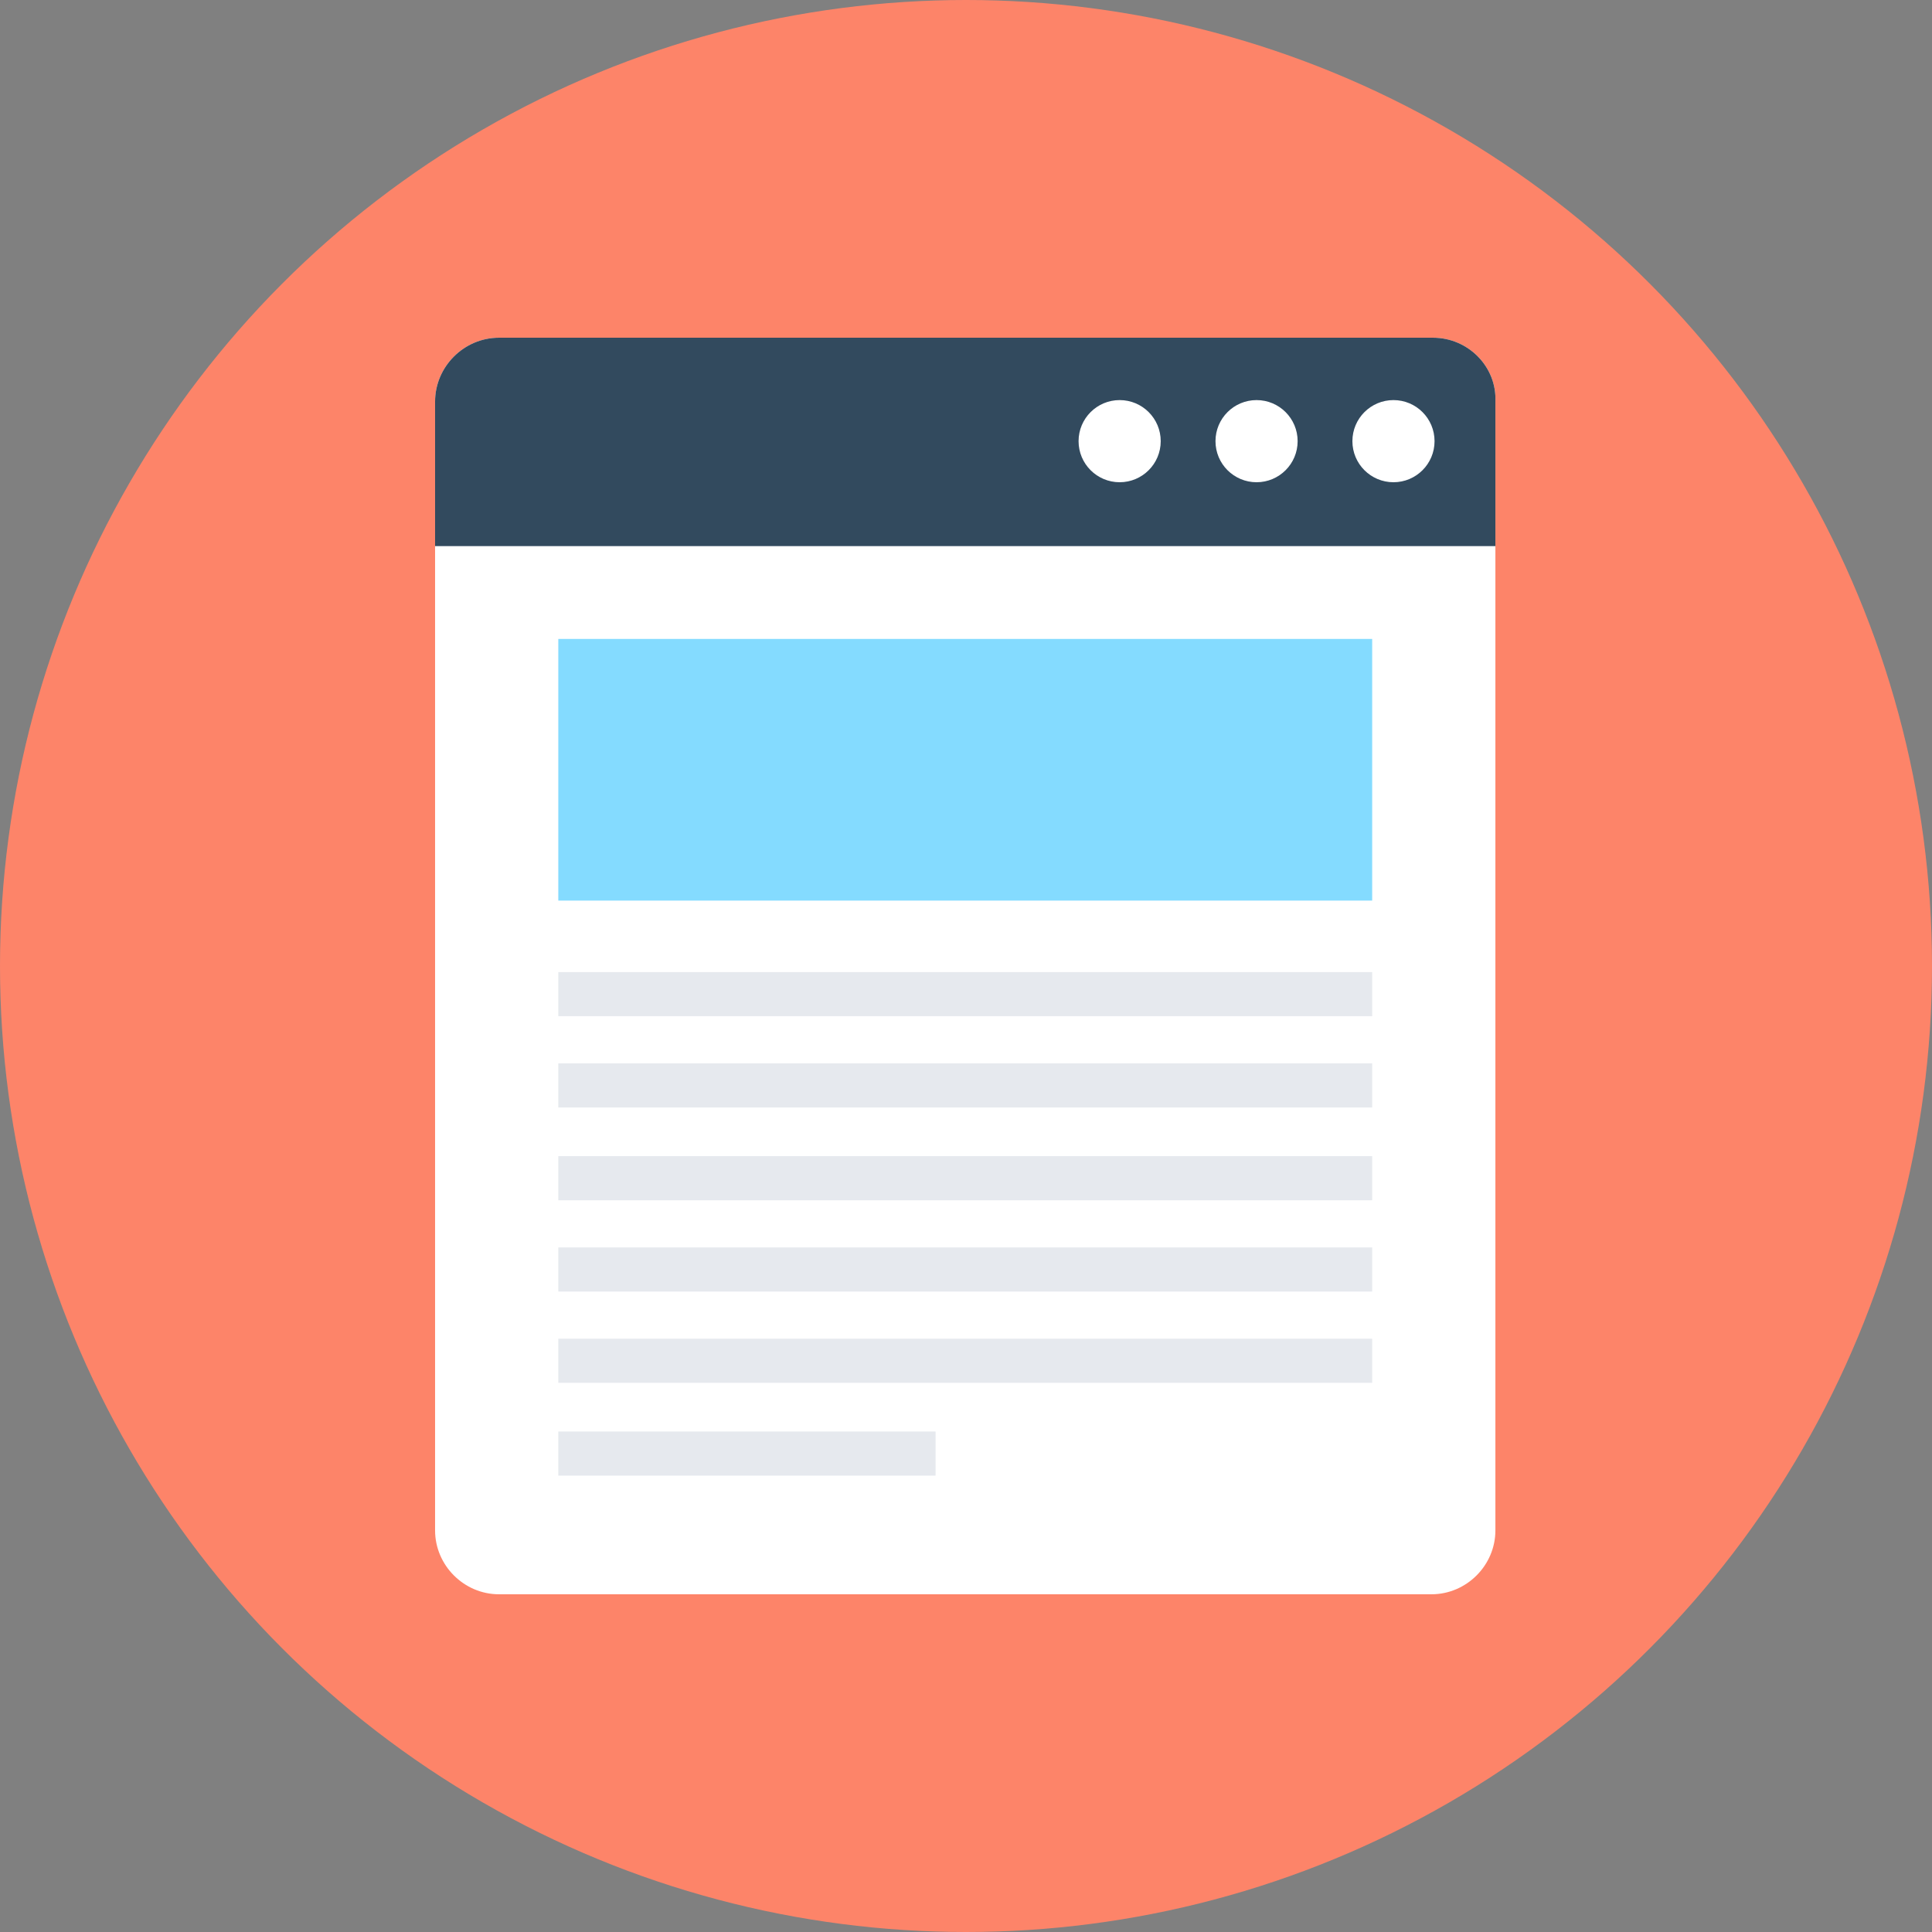 <?xml version="1.0" encoding="iso-8859-1"?>
<!-- Generator: Adobe Illustrator 19.0.0, SVG Export Plug-In . SVG Version: 6.00 Build 0)  -->
<svg version="1.1" id="Layer_1" xmlns="http://www.w3.org/2000/svg" xmlns:xlink="http://www.w3.org/1999/xlink" x="0px" y="0px"
	 viewBox="0 0 508 508" style="enable-background:new 0 0 508 508;" xml:space="preserve">
<rect x="0" y="0" width="508" height="508" fill="#808080" stroke="none"/>
<circle style="fill:#FD8469;" cx="254" cy="254" r="254"/>
<path style="fill:#FFFFFF;" d="M376.8,88.8H131.2c-9.2,0-16.8,7.6-16.8,16.8v296.8c0,9.2,7.6,16.8,16.8,16.8h245.2
	c9.2,0,16.8-7.6,16.8-16.8V105.6C393.6,96.4,386,88.8,376.8,88.8z"/>
<path style="fill:#324A5E;" d="M376.8,88.8H131.2c-9.2,0-16.8,7.6-16.8,16.8v38h278.8v-38C393.6,96.4,386,88.8,376.8,88.8z"/>
<g>
	<circle style="fill:#FFFFFF;" cx="366.4" cy="116" r="10.8"/>
	<circle style="fill:#FFFFFF;" cx="330.4" cy="116" r="10.8"/>
	<circle style="fill:#FFFFFF;" cx="294.4" cy="116" r="10.8"/>
</g>
<rect x="146.8" y="168" style="fill:#84DBFF;" width="214" height="68.8"/>
<g>
	<rect x="146.8" y="255.6" style="fill:#E6E9EE;" width="214" height="11.6"/>
	<rect x="146.8" y="279.6" style="fill:#E6E9EE;" width="214" height="11.6"/>
	<rect x="146.8" y="304" style="fill:#E6E9EE;" width="214" height="11.6"/>
	<rect x="146.8" y="328" style="fill:#E6E9EE;" width="214" height="11.6"/>
	<rect x="146.8" y="352" style="fill:#E6E9EE;" width="214" height="11.6"/>
	<rect x="146.8" y="376.4" style="fill:#E6E9EE;" width="99.2" height="11.6"/>
</g>
<g>
</g>
<g>
</g>
<g>
</g>
<g>
</g>
<g>
</g>
<g>
</g>
<g>
</g>
<g>
</g>
<g>
</g>
<g>
</g>
<g>
</g>
<g>
</g>
<g>
</g>
<g>
</g>
<g>
</g>
</svg>
